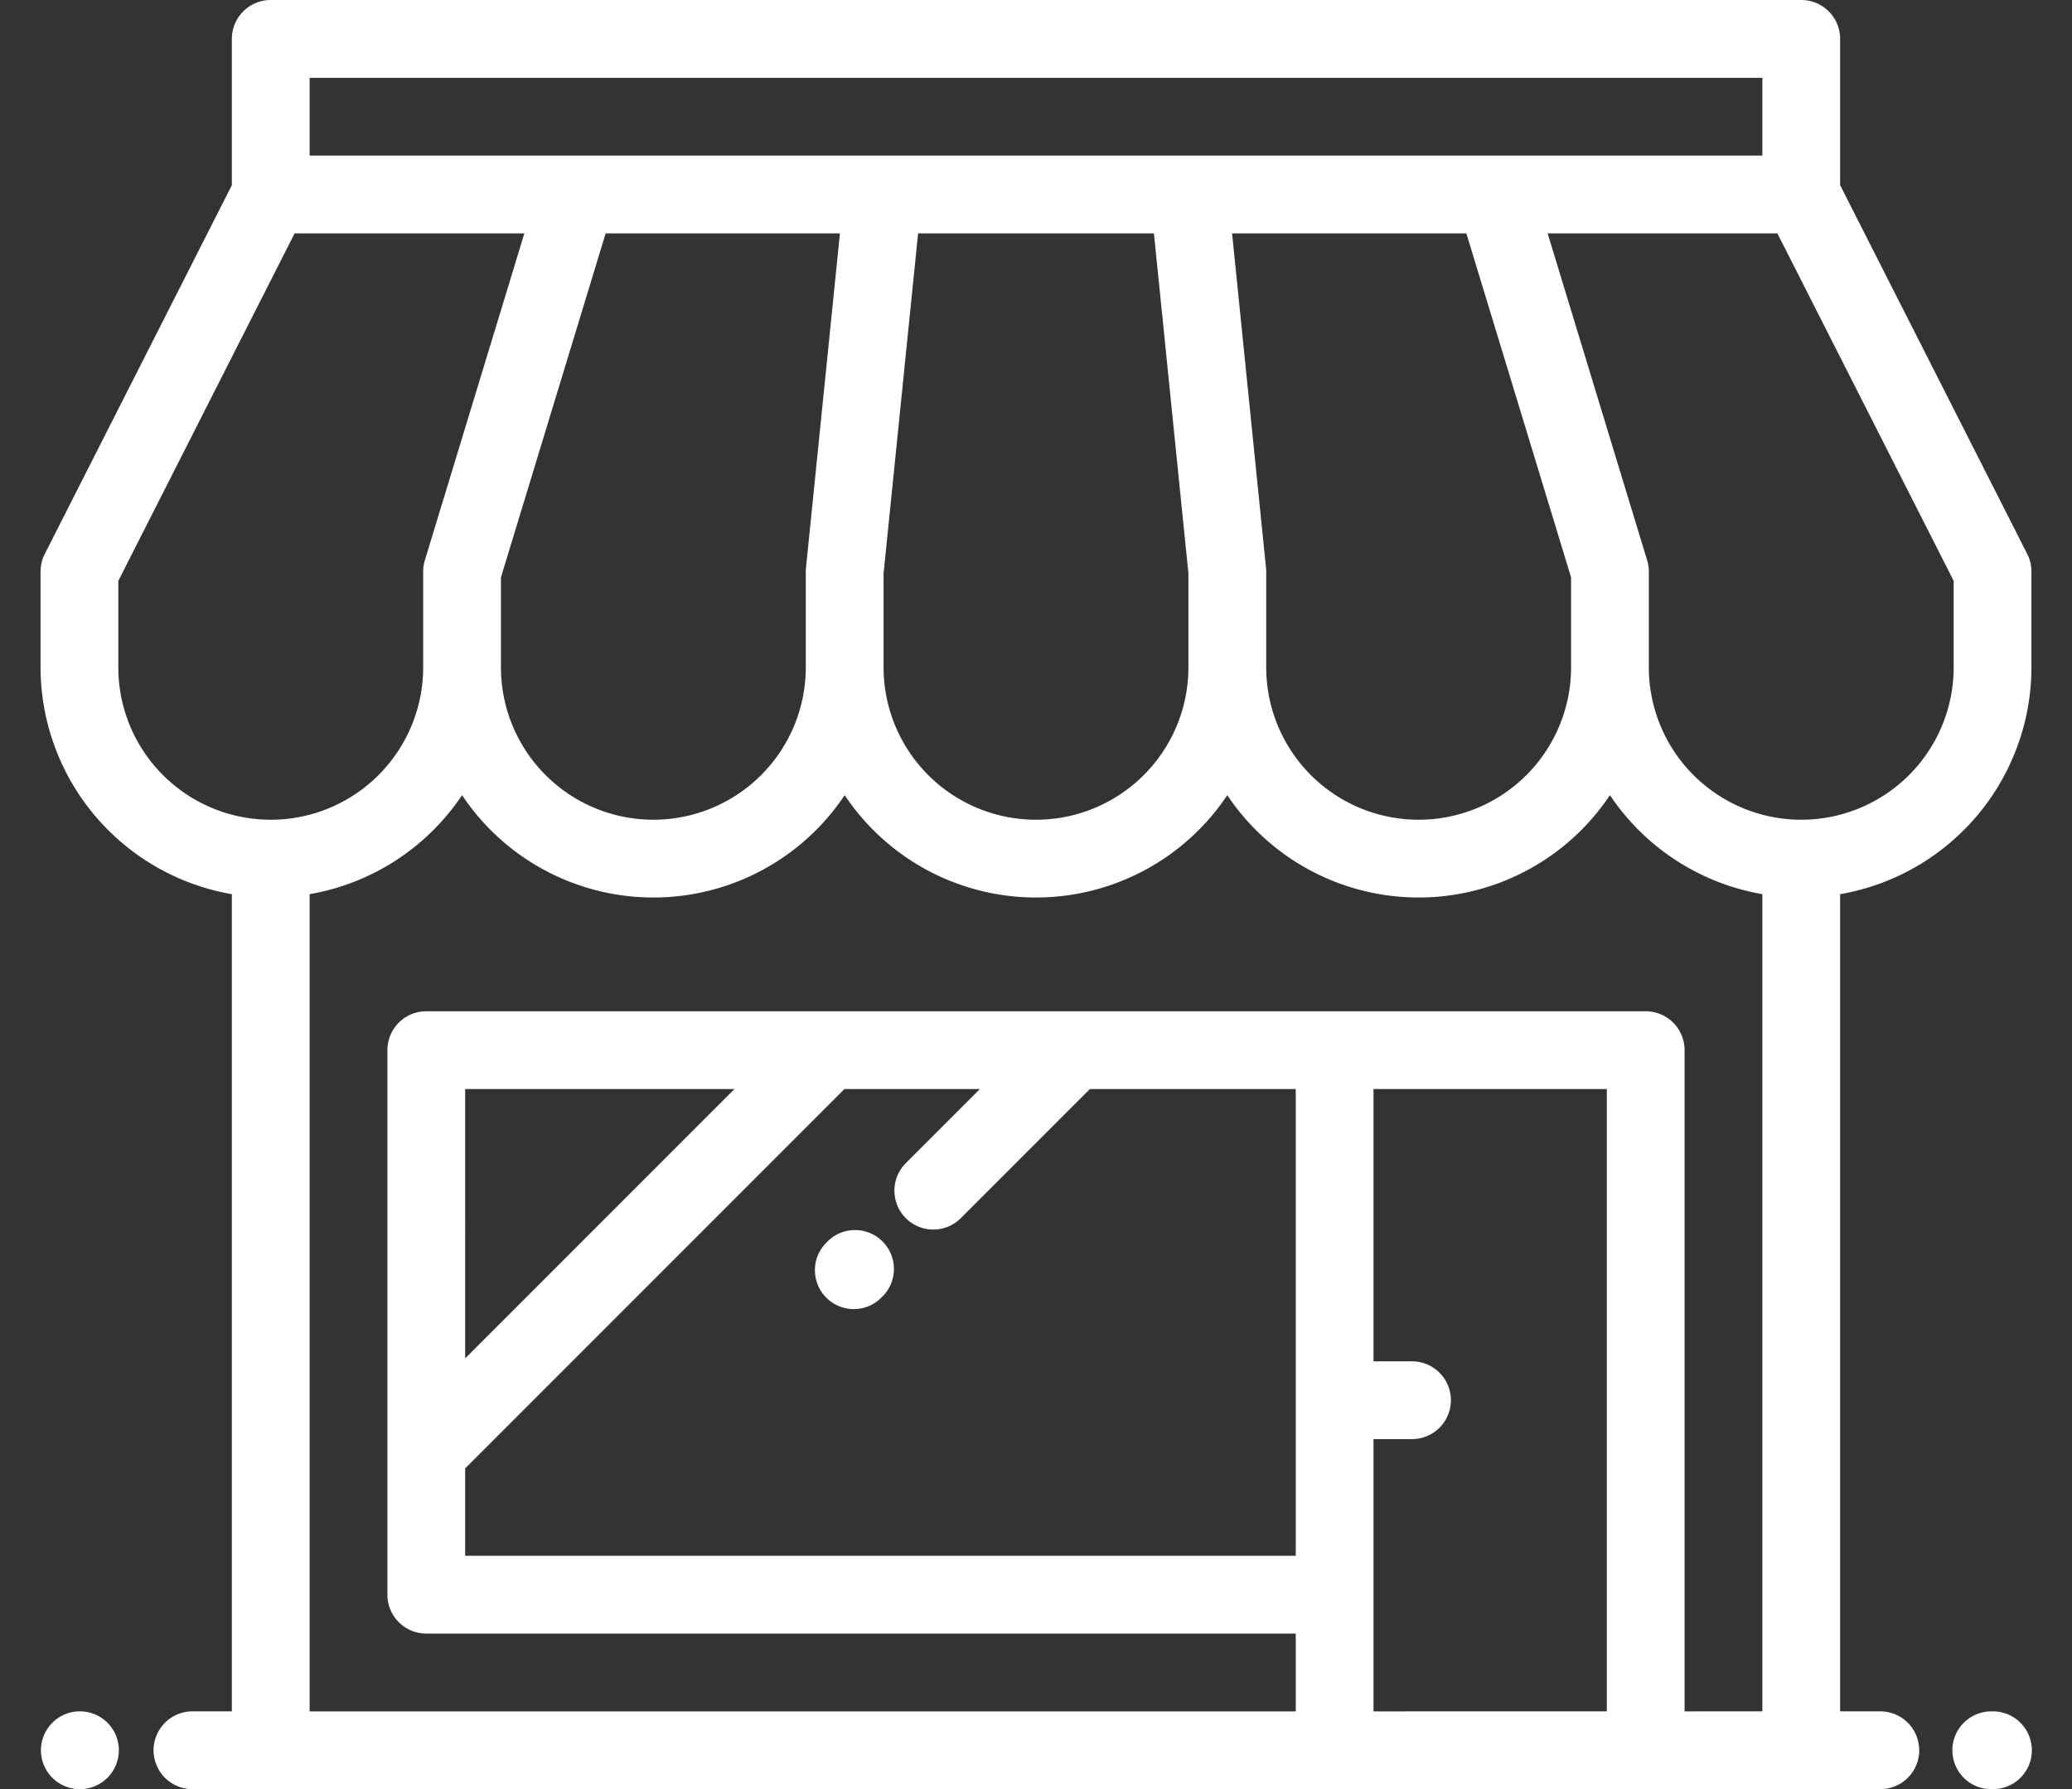 <svg xmlns="http://www.w3.org/2000/svg" xmlns:xlink="http://www.w3.org/1999/xlink" width="512" height="442" viewBox="0 0 512 442">
  <rect x="0" y="0" width="512" height="442" fill="#333333" stroke="none"/>
  <defs>
    <clipPath id="clip-path">
      <rect id="Retângulo_1" data-name="Retângulo 1" width="512" height="442" transform="translate(448 219)" fill="#fff" stroke="#707070" stroke-width="1"/>
    </clipPath>
  </defs>
  <g id="Grupo_de_máscara_1" data-name="Grupo de máscara 1" transform="translate(-448 -219)" clip-path="url(#clip-path)">
    <g id="_3986735-online-shop-store-store-icon_112335" data-name="3986735-online-shop-store-store-icon_112335" transform="translate(458.019 194.019)">
      <g id="Grupo_2" data-name="Grupo 2">
        <g id="Grupo_1" data-name="Grupo 1">
          <path id="Caminho_1" data-name="Caminho 1" d="M490.921,161.837,444.686,70.724V34.589a9.608,9.608,0,0,0-9.609-9.609H56.881a9.61,9.61,0,0,0-9.609,9.609V70.728L1.04,161.837A9.616,9.616,0,0,0,0,166.185v23.638a56.965,56.965,0,0,0,47.273,56.054V447.759H37.44a9.609,9.609,0,0,0,0,19.217H56.807c.024,0,.049,0,.074,0H454.52a9.609,9.609,0,1,0,0-19.217h-9.833V245.877a56.964,56.964,0,0,0,47.274-56.054V166.185A9.6,9.6,0,0,0,490.921,161.837ZM66.49,44.2H425.468v19.22H66.49ZM302.814,165.214l-8.38-82.579h57.888L378.2,167.614v22.208a37.666,37.666,0,0,1-75.333,0V166.185A9.643,9.643,0,0,0,302.814,165.214Zm-19.168,1.457v23.152h0a37.665,37.665,0,0,1-75.33,0V166.671l8.531-84.035h58.273ZM197.53,82.636l-8.383,82.579a9.332,9.332,0,0,0-.05.97v23.638a37.665,37.665,0,0,1-75.33,0V167.615l25.874-84.979ZM19.217,189.823v-21.34L62.781,82.635h56.771l-24.586,80.75a9.625,9.625,0,0,0-.417,2.8v23.638a37.666,37.666,0,0,1-75.332,0Zm367.818,257.94H329.383V380.5h9.61a9.609,9.609,0,0,0,0-19.217h-9.61V294.025h57.653Zm38.433,0H406.251V284.416a9.609,9.609,0,0,0-9.609-9.609H95.317a9.608,9.608,0,0,0-9.609,9.609V418.935a9.608,9.608,0,0,0,9.609,9.609H310.165v19.219H66.49V245.877a56.986,56.986,0,0,0,37.668-24.459,56.833,56.833,0,0,0,94.547,0,56.833,56.833,0,0,0,94.547,0,56.836,56.836,0,0,0,94.55,0,56.982,56.982,0,0,0,37.666,24.459V447.763ZM198.64,294.025h33.477l-18.271,18.268a9.609,9.609,0,1,0,13.588,13.59l31.861-31.857h50.87v115.3H104.926V387.739Zm-93.714,66.536V294.025h66.536ZM472.744,189.823a37.665,37.665,0,0,1-75.331,0V166.185a9.593,9.593,0,0,0-.417-2.8L372.41,82.635h56.77l43.564,85.848Z" fill="#fff"/>
          <path id="Caminho_2" data-name="Caminho 2" d="M200.958,348.377a9.581,9.581,0,0,0,6.775-2.794l.16-.159A9.609,9.609,0,1,0,194.345,331.8l-.16.159a9.608,9.608,0,0,0,6.774,16.422Z" fill="#fff"/>
          <path id="Caminho_3" data-name="Caminho 3" d="M9.835,447.759H9.609a9.609,9.609,0,0,0,0,19.217h.227a9.609,9.609,0,0,0,0-19.217Z" fill="#fff"/>
          <path id="Caminho_4" data-name="Caminho 4" d="M482.352,447.763h-.227a9.609,9.609,0,1,0,0,19.217h.227a9.609,9.609,0,1,0,0-19.217Z" fill="#fff"/>
        </g>
      </g>
    </g>
  </g>
</svg>
